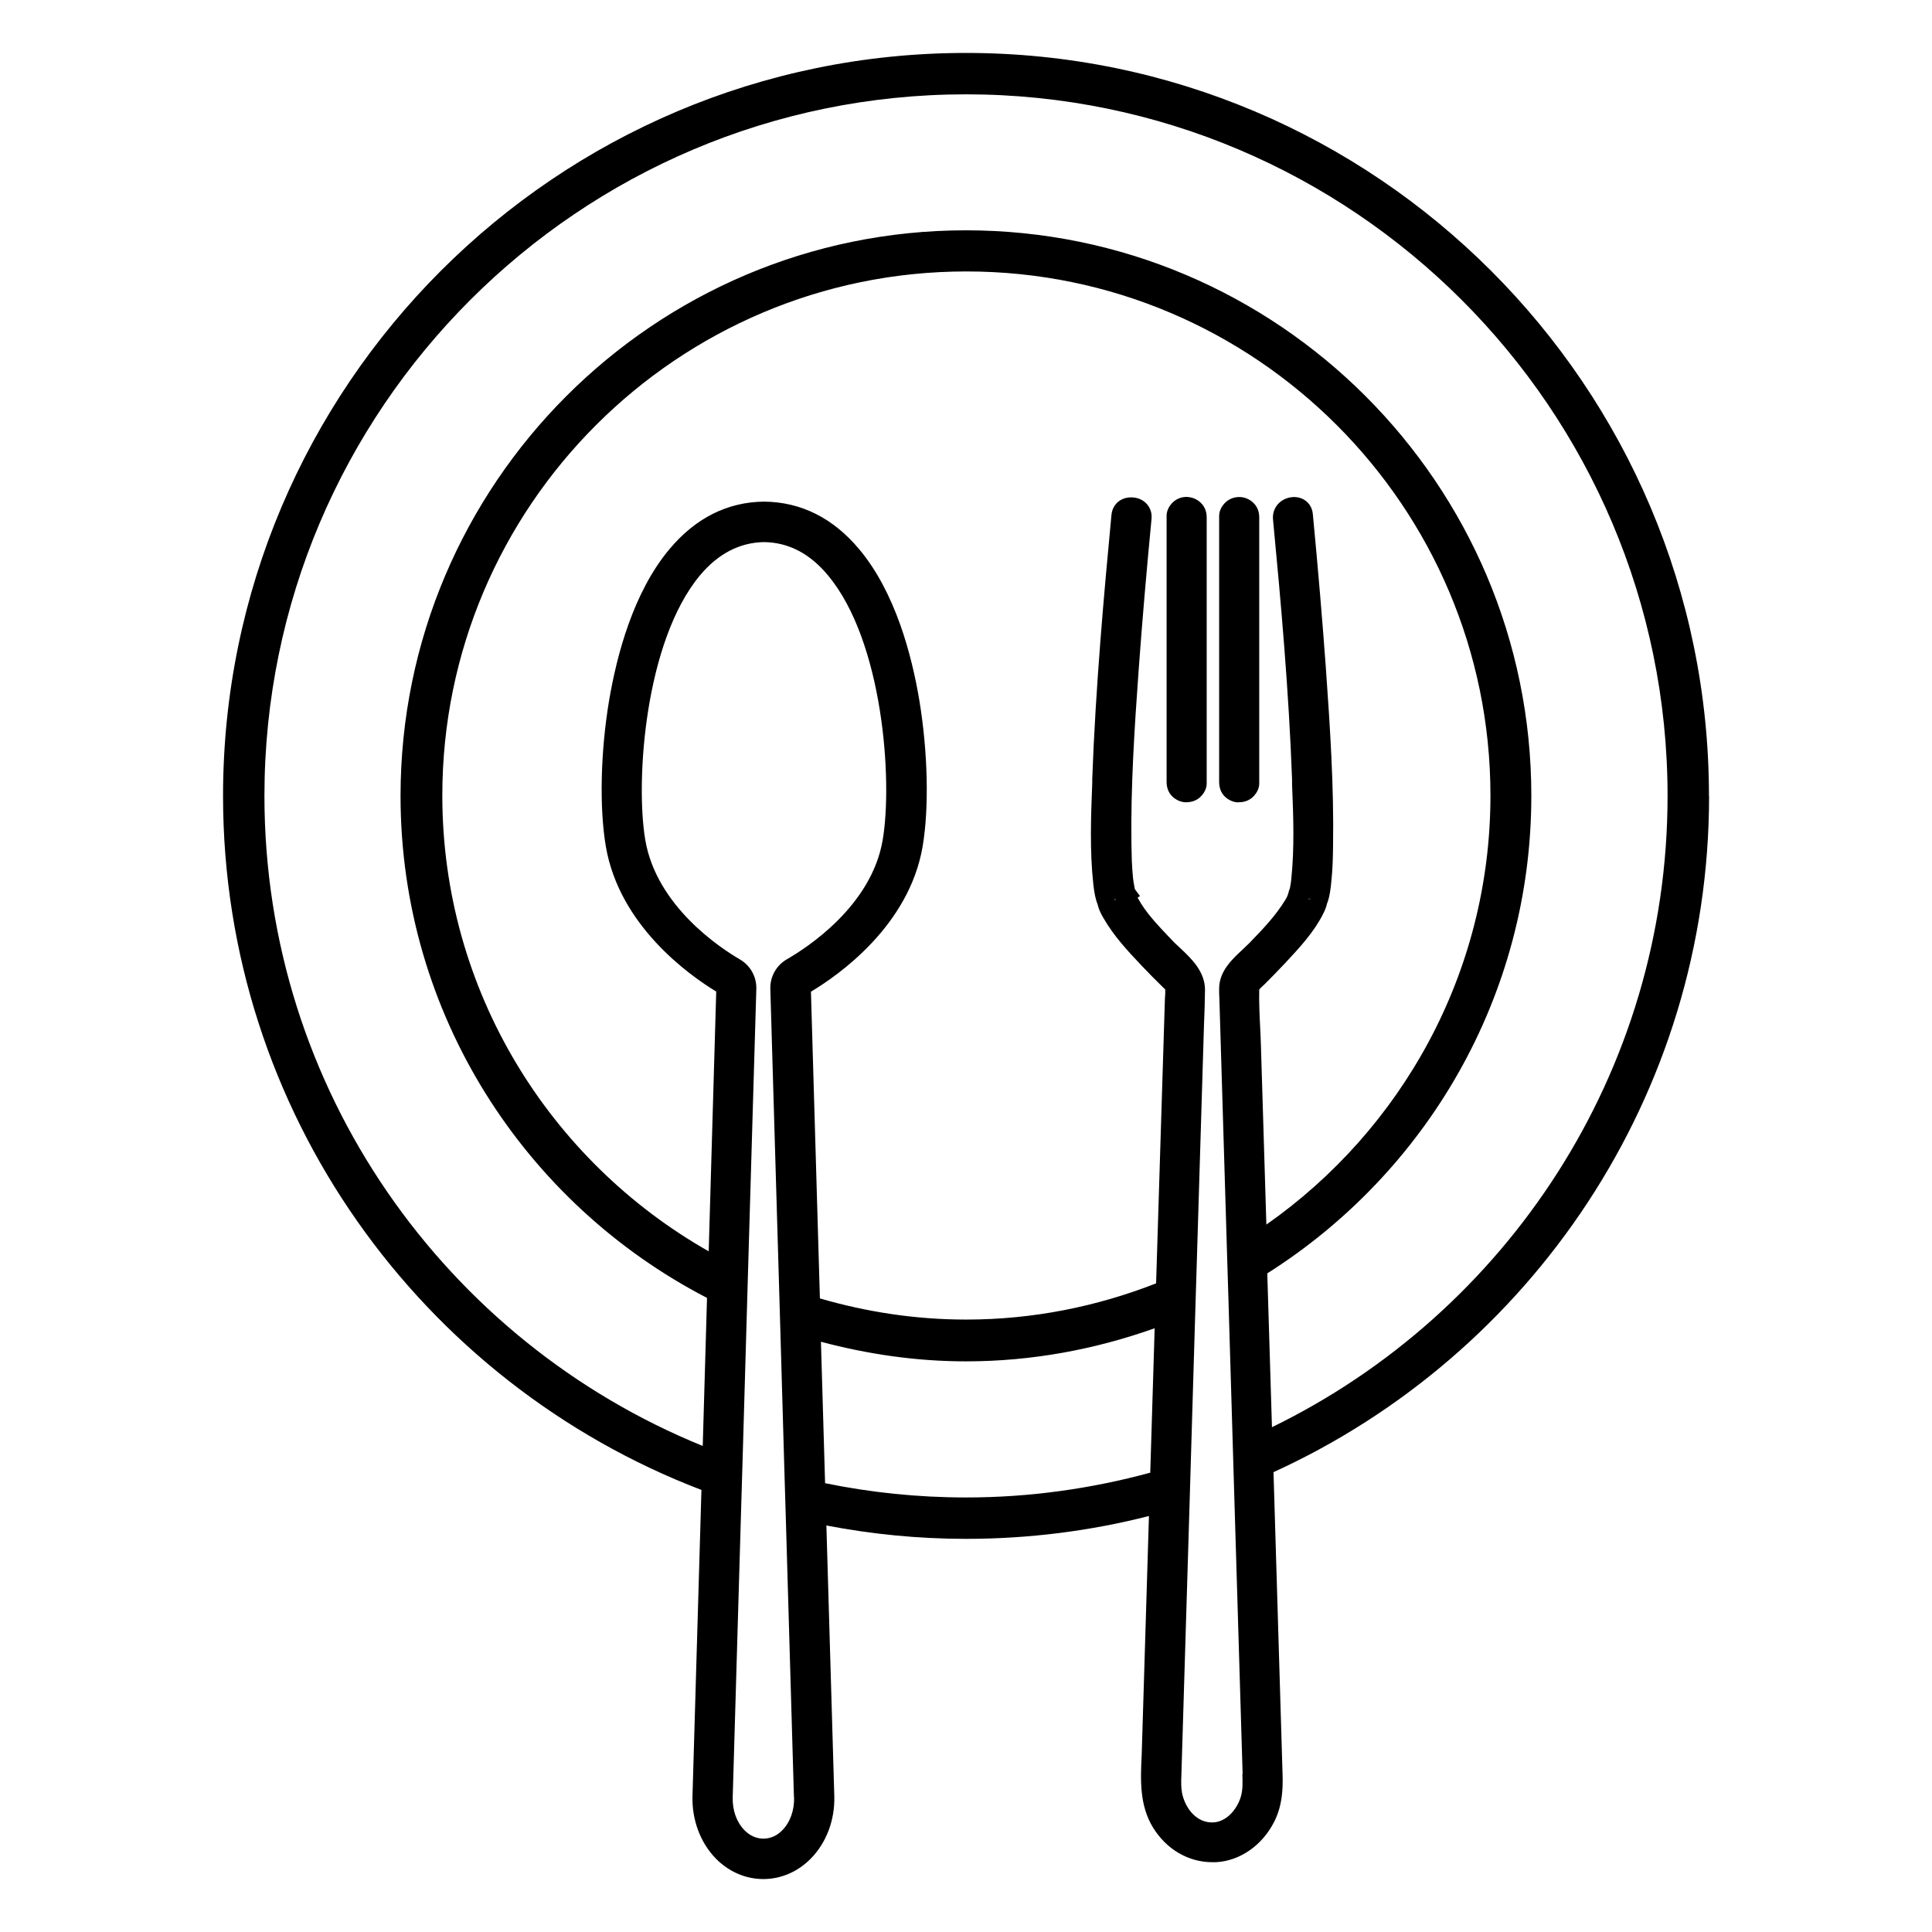 <?xml version="1.0" encoding="UTF-8"?>
<svg id="Capa_1" data-name="Capa 1" xmlns="http://www.w3.org/2000/svg" viewBox="0 0 148.9 148.9">
  <defs>
    <style>
      .cls-1 {
        fill: none;
      }

      .cls-1, .cls-2 {
        stroke-width: 0px;
      }
    </style>
  </defs>
  <path class="cls-1" d="M74.45,104.91c-3.87,0-7.6-.56-11.18-1.51l.32,10.9c3.51.72,7.14,1.1,10.86,1.1,4.91,0,9.67-.67,14.2-1.91l.34-11.13c-4.55,1.62-9.43,2.55-14.54,2.55Z"/>
  <path class="cls-1" d="M94.64,99.92l-.11-3.59-.58-19.3c-.01-.29-.02-.58-.02-.87.02-1.31,1.01-2.22,1.8-2.95.18-.17.36-.34.52-.5,1.09-1.13,2.06-2.16,2.77-3.32.07-.12.13-.23.18-.34l.08-.25c.01-.07.04-.16.08-.26l.03-.1c.06-.28.08-.48.1-.67.26-2.39.17-4.88.08-7.29v-.39c-.26-6.85-.88-13.66-1.48-20.05-.05-.55.18-1.08.64-1.4.48-.34,1.12-.41,1.62-.18.47.21.76.64.81,1.17.43,4.51.75,8.25,1,11.8.33,4.66.63,9.22.56,13.71-.01.91-.04,1.9-.14,2.88-.05.47-.1.99-.27,1.49l-.06.16c-.07.3-.19.57-.31.81-.71,1.42-1.8,2.58-2.86,3.71-.53.57-1.07,1.12-1.61,1.66l-.17.16c-.2.19-.27.26-.27.31-.02.94.02,1.88.07,2.83.02.48.05.96.06,1.44l.42,13.81c10.43-7.31,17.27-19.4,17.27-33.07,0-22.27-18.12-40.39-40.39-40.39s-40.39,18.12-40.39,40.39c0,15.05,8.29,28.18,20.53,35.13l.58-20.02c-2.06-1.25-7.47-5.07-8.51-11.2-.5-2.96-.4-7.26.25-11.21.58-3.49,1.86-8.35,4.65-11.68,2.01-2.4,4.46-3.64,7.3-3.67,2.87.03,5.32,1.27,7.33,3.67,2.79,3.34,4.06,8.2,4.64,11.68.66,3.96.75,8.25.25,11.21-1.04,6.14-6.52,9.96-8.61,11.21l.69,23.64c3.58,1.04,7.36,1.63,11.27,1.63,5.17,0,10.1-1.01,14.64-2.79l.04-1.26.64-20.66c.02-.26.04-.52.02-.76-.02.01-.1-.07-.16-.13-.61-.6-1.11-1.1-1.6-1.62-1.17-1.23-2.2-2.36-2.98-3.7-.19-.33-.38-.69-.47-1.09-.04-.1-.07-.2-.1-.29-.13-.44-.18-.86-.23-1.27-.28-2.59-.19-5.24-.09-7.79v-.32c.27-7.08.91-14.21,1.49-20.33.08-.85.76-1.43,1.69-1.35.88.08,1.48.79,1.4,1.64-.37,3.87-.71,7.74-.99,11.62-.33,4.57-.62,9.05-.56,13.47l.03,1.28c.03.56.05.92.09,1.29.02.22.06.44.1.65l.04.23.4.54-.18.12.04.08c.58,1.07,1.51,2.04,2.4,2.98l.2.21c.18.19.4.39.61.59.87.81,1.95,1.81,1.94,3.25,0,.92-.04,1.84-.08,2.76l-.56,18.48-.11,3.59-.34,11.41-.1,3.4-.63,20.87c-.02.49-.03.95.05,1.38.2,1.03.96,2.17,2.16,2.27,1.17.1,2.06-.96,2.37-1.97.16-.53.14-1.12.12-1.75l-.66-22-.1-3.39-.34-11.42ZM93.95,39.75c0-.39.18-.77.52-1.08.29-.27.71-.41,1.14-.38.39.02.8.22,1.06.53.25.28.37.63.37,1.06v20.48c0,.39-.19.78-.53,1.08-.27.24-.64.37-1.04.37-.03,0-.06,0-.09,0-.39-.02-.8-.22-1.06-.52-.25-.29-.37-.64-.37-1.07v-20.48ZM93.01,60.37c0,.39-.19.78-.53,1.08-.27.24-.64.37-1.04.37-.03,0-.06,0-.09,0-.39-.02-.8-.22-1.06-.52-.25-.29-.37-.64-.37-1.07v-20.48c0-.39.18-.77.52-1.08.29-.27.7-.41,1.14-.38.39.02.8.22,1.06.53.25.28.37.63.37,1.06v20.48Z"/>
  <path class="cls-1" d="M60.14,102.45l-.1-3.43-.67-22.8c-.03-.94.47-1.82,1.28-2.29,1.51-.87,6.52-4.09,7.38-9.2.78-4.58.03-15.31-4.22-20.39-1.4-1.67-3.06-2.53-4.93-2.56-1.88.02-3.54.88-4.93,2.56-4.25,5.08-4.99,15.81-4.22,20.39.87,5.11,5.8,8.34,7.29,9.21.81.47,1.3,1.35,1.27,2.28l-.64,21.8-.1,3.48-.32,11.08-.1,3.33-.66,22.61c-.03.99.3,1.91.91,2.54.83.86,2.08.86,2.91,0,.61-.62.94-1.55.91-2.54l-.63-21.64-.1-3.32-.32-11.11Z"/>
  <path class="cls-1" d="M74.45,7.27c-29.81,0-54.07,24.26-54.07,54.07,0,22.64,13.99,42.06,33.78,50.1l.33-11.41c-14.01-7.26-23.62-21.86-23.62-38.69,0-24.03,19.55-43.58,43.58-43.58s43.58,19.55,43.58,43.58c0,15.49-8.14,29.08-20.35,36.81l.36,11.84c18.03-8.78,30.48-27.28,30.48-48.65,0-29.81-24.26-54.07-54.07-54.07Z"/>
  <path class="cls-2" d="M131.71,61.34c0-31.57-25.69-57.26-57.26-57.26S17.19,29.76,17.19,61.34c0,24.39,15.34,45.26,36.87,53.49l-.69,23.6c-.05,1.82.6,3.57,1.78,4.79,1,1.03,2.31,1.6,3.68,1.6s2.68-.57,3.68-1.6c1.19-1.22,1.84-2.96,1.79-4.79l-.61-20.86c3.49.67,7.08,1.03,10.76,1.03,4.86,0,9.59-.61,14.1-1.76l-.56,18.45c-.09,1.8-.19,3.84.88,5.57,1.04,1.68,2.73,2.66,4.56,2.66.1,0,.19,0,.29,0,1.85-.1,3.57-1.3,4.49-3.13.62-1.23.67-2.5.64-3.58l-.7-23.35c19.78-9.03,33.57-28.98,33.57-52.11ZM61.2,138.52c.03.99-.3,1.92-.91,2.54-.83.86-2.07.86-2.91,0-.61-.62-.94-1.55-.91-2.54l.66-22.61.1-3.33.32-11.08.1-3.48.64-21.8c.03-.94-.46-1.81-1.27-2.28-1.49-.87-6.42-4.09-7.29-9.21-.77-4.58-.02-15.31,4.22-20.39,1.4-1.67,3.06-2.53,4.93-2.56,1.88.02,3.54.88,4.93,2.56,4.25,5.08,5,15.81,4.22,20.39-.86,5.11-5.87,8.33-7.38,9.2-.82.47-1.31,1.35-1.28,2.29l.67,22.8.1,3.43.32,11.11.1,3.32.63,21.64ZM74.45,115.41c-3.72,0-7.35-.38-10.86-1.1l-.32-10.9c3.57.95,7.31,1.51,11.18,1.51,5.1,0,9.98-.93,14.54-2.55l-.34,11.13c-4.53,1.23-9.29,1.91-14.2,1.91ZM95.75,136.73c.02.63.04,1.22-.12,1.75-.31,1.02-1.2,2.07-2.37,1.97-1.2-.09-1.96-1.24-2.16-2.27-.08-.43-.07-.89-.05-1.38l.63-20.87.1-3.4.34-11.41.11-3.59.56-18.48c.04-.92.07-1.84.08-2.76,0-1.44-1.08-2.44-1.94-3.25-.21-.2-.43-.39-.61-.59l-.2-.21c-.89-.94-1.82-1.91-2.4-2.98l-.04-.08.18-.12-.4-.54-.04-.23c-.04-.21-.08-.43-.1-.65-.04-.37-.06-.73-.09-1.29l-.03-1.28c-.06-4.42.23-8.9.56-13.47.28-3.88.62-7.75.99-11.62.08-.85-.52-1.56-1.4-1.64-.93-.08-1.61.5-1.69,1.35-.58,6.13-1.22,13.25-1.48,20.33v.32c-.1,2.56-.2,5.2.08,7.79.05.41.1.83.23,1.27.03.1.06.2.1.29.09.4.27.76.47,1.09.78,1.35,1.81,2.47,2.98,3.7.49.52.99,1.02,1.6,1.62.06.06.13.14.16.13.02.25,0,.51-.02.76l-.64,20.66-.04,1.26c-4.55,1.78-9.47,2.79-14.64,2.79-3.92,0-7.69-.59-11.27-1.63l-.69-23.64c2.09-1.25,7.57-5.06,8.61-11.21.5-2.96.4-7.26-.25-11.21-.58-3.49-1.85-8.35-4.64-11.68-2.01-2.4-4.47-3.64-7.33-3.67-2.84.03-5.29,1.27-7.3,3.67-2.79,3.33-4.06,8.19-4.65,11.68-.66,3.96-.75,8.25-.25,11.21,1.04,6.13,6.45,9.95,8.51,11.2l-.58,20.02c-12.24-6.95-20.53-20.08-20.53-35.13,0-22.27,18.12-40.39,40.39-40.39s40.39,18.12,40.39,40.39c0,13.67-6.85,25.76-17.27,33.07l-.42-13.81c-.01-.48-.04-.96-.06-1.44-.05-.94-.09-1.89-.07-2.83,0-.06.07-.13.27-.31l.17-.16c.54-.54,1.08-1.09,1.61-1.66,1.05-1.13,2.14-2.29,2.86-3.71.12-.24.25-.51.31-.81l.06-.16c.17-.5.22-1.02.27-1.49.11-.99.13-1.97.14-2.88.07-4.5-.23-9.05-.56-13.71-.26-3.54-.57-7.29-1-11.8-.05-.53-.35-.96-.81-1.17-.5-.23-1.14-.16-1.62.18-.45.32-.69.85-.64,1.4.61,6.39,1.22,13.2,1.47,20.05v.39c.1,2.41.19,4.9-.06,7.29-.02.2-.04.4-.1.67l-.03.1c-.04.1-.07.19-.08.26l-.08.25c-.05.11-.1.22-.18.34-.71,1.17-1.68,2.2-2.77,3.32-.16.16-.34.33-.52.5-.79.73-1.77,1.64-1.8,2.95,0,.29,0,.58.02.87l.58,19.3.11,3.59.34,11.42.1,3.39.66,22ZM87.15,39.83h0s-.71-.06-.71-.06l.71.06ZM86,69.34l-.15.02.12-.1.03.08ZM100.81,69.31l.1-.08.12.1-.22-.02ZM98.03,109.98l-.36-11.84c12.21-7.73,20.35-21.32,20.35-36.81,0-24.03-19.55-43.58-43.58-43.58S30.87,37.31,30.87,61.34c0,16.83,9.61,31.44,23.62,38.69l-.33,11.41c-19.79-8.04-33.78-27.46-33.78-50.1,0-29.81,24.26-54.07,54.07-54.07s54.07,24.26,54.07,54.07c0,21.36-12.46,39.87-30.48,48.65Z"/>
  <polygon class="cls-2" points="87.15 39.83 86.44 39.77 87.15 39.84 87.15 39.83"/>
  <polygon class="cls-2" points="100.81 69.31 101.03 69.33 100.91 69.23 100.81 69.31"/>
  <polygon class="cls-2" points="86 69.34 85.98 69.26 85.86 69.36 86 69.34"/>
  <path class="cls-2" d="M91.57,38.3c-.44-.03-.84.11-1.14.38-.34.31-.52.69-.52,1.08v20.48c0,.43.12.78.37,1.07.27.3.67.5,1.06.52.03,0,.06,0,.09,0,.4,0,.77-.13,1.04-.37.34-.31.53-.69.53-1.08v-20.48c0-.43-.12-.78-.37-1.06-.27-.31-.68-.51-1.06-.53Z"/>
  <path class="cls-2" d="M95.39,61.83s.06,0,.09,0c.4,0,.77-.13,1.04-.37.34-.31.53-.69.53-1.08v-20.48c0-.43-.12-.78-.37-1.06-.27-.31-.68-.51-1.06-.53-.43-.03-.84.11-1.14.38-.34.31-.52.69-.52,1.08v20.48c0,.43.12.78.37,1.07.27.3.67.5,1.06.52Z"/>
</svg>